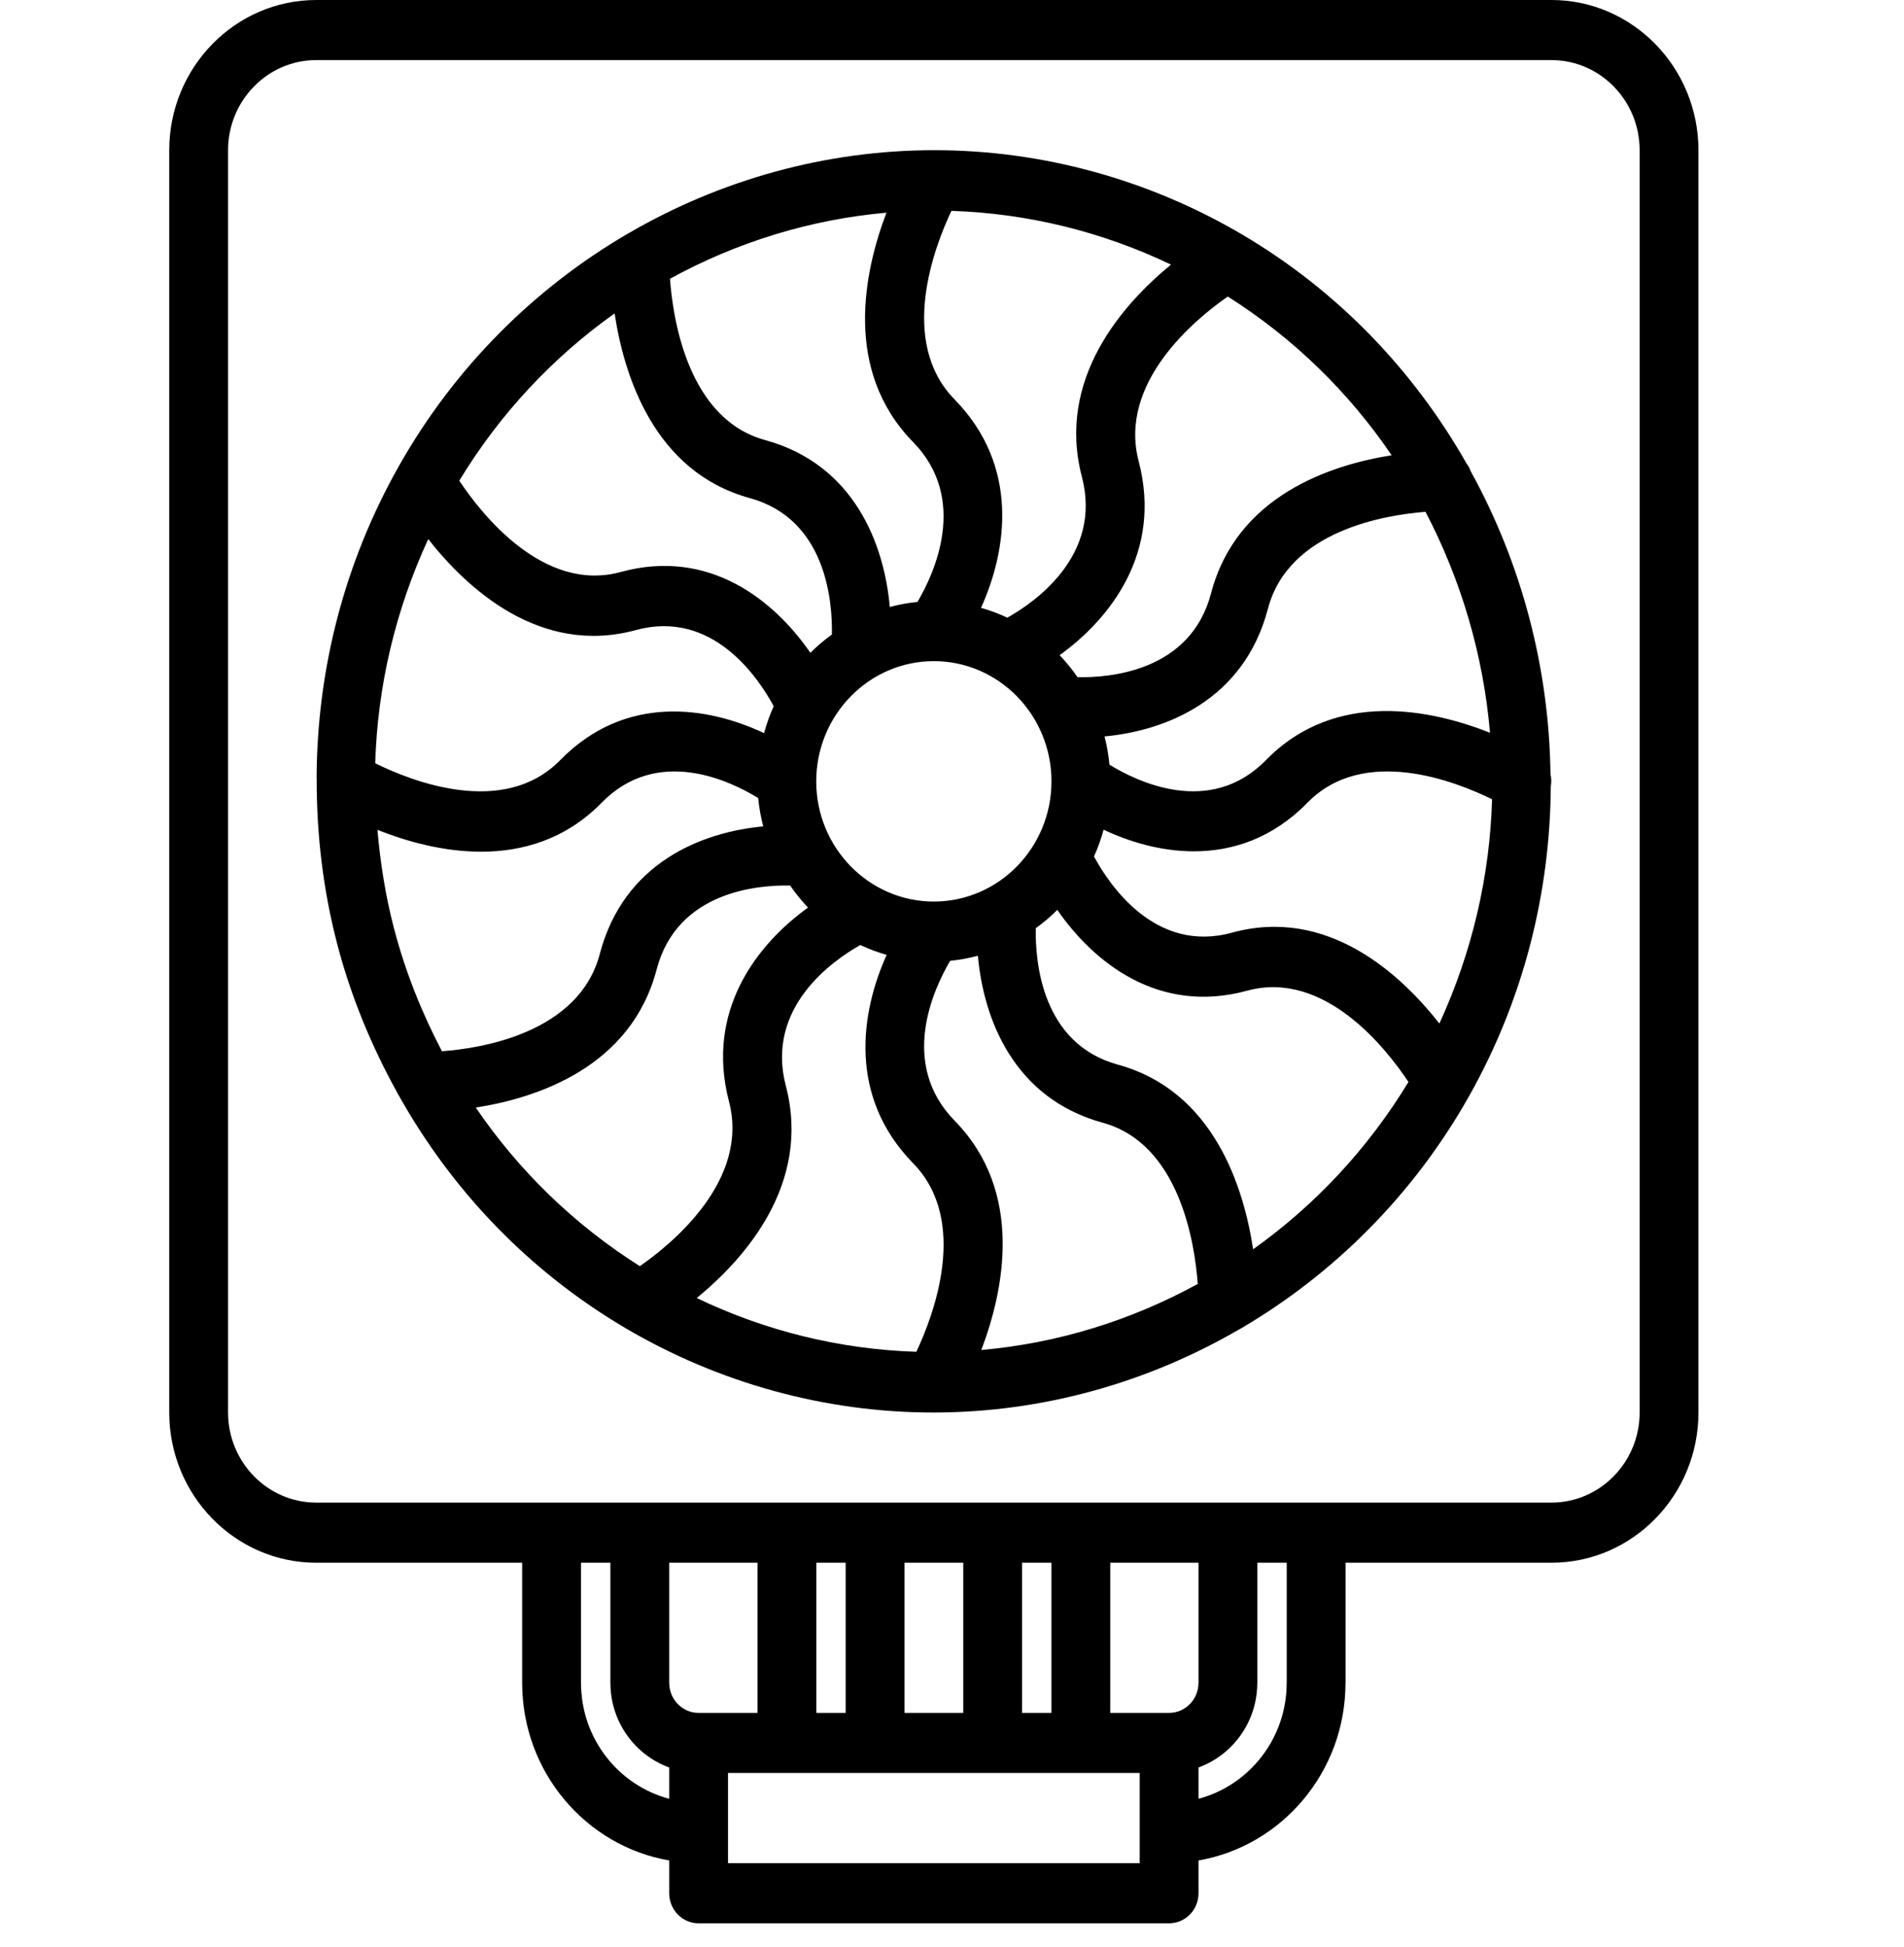 <svg width="45" height="46" viewBox="0 0 45 46" fill="none" xmlns="http://www.w3.org/2000/svg">
<path d="M7.475 36.928H12.341V39.767C12.341 39.768 12.341 39.77 12.341 39.772C12.344 41.876 13.849 43.624 15.816 43.963V44.737C15.816 45.13 16.127 45.448 16.511 45.448H27.631C28.015 45.448 28.326 45.13 28.326 44.737V43.963C30.293 43.623 31.798 41.876 31.8 39.772C31.8 39.77 31.801 39.768 31.801 39.767V36.928H36.667C38.583 36.928 40.142 35.335 40.142 33.377V3.551C40.142 1.593 38.583 0 36.667 0H7.475C5.559 0 4 1.593 4 3.551V33.377C4 35.335 5.559 36.928 7.475 36.928ZM13.732 39.767C13.732 39.765 13.731 39.764 13.731 39.763V36.928H14.426V39.767C14.426 39.77 14.427 39.771 14.427 39.774C14.43 40.695 15.011 41.473 15.816 41.766V42.506C14.62 42.188 13.732 41.086 13.732 39.767ZM17.903 36.928V40.476H16.511C16.51 40.476 16.51 40.476 16.509 40.476C16.127 40.475 15.817 40.158 15.817 39.767C15.817 39.765 15.816 39.764 15.816 39.763V36.928H17.903ZM19.987 36.928V40.476H19.293V36.928H19.987ZM22.766 36.928V40.476H21.377V36.928H22.766ZM24.85 36.928V40.476H24.156V36.928H24.85ZM28.326 36.928V39.763C28.326 39.764 28.325 39.765 28.325 39.767C28.325 40.158 28.015 40.475 27.632 40.476C27.632 40.476 27.632 40.476 27.631 40.476H26.24V36.928H28.326ZM17.206 44.027V43.321C17.206 43.319 17.207 43.319 17.207 43.317C17.207 43.316 17.206 43.315 17.206 43.314V41.896H26.936V43.314C26.936 43.315 26.935 43.316 26.935 43.317C26.935 43.319 26.936 43.319 26.936 43.321V44.027H17.206ZM30.411 39.763C30.411 39.764 30.41 39.765 30.41 39.767C30.41 41.086 29.521 42.188 28.326 42.506V41.766C29.131 41.472 29.712 40.694 29.715 39.773C29.715 39.771 29.716 39.77 29.716 39.767V36.928H30.411V39.763ZM5.39 3.551C5.39 2.376 6.325 1.42 7.475 1.42H36.667C37.816 1.42 38.752 2.376 38.752 3.551V33.377C38.752 34.551 37.816 35.507 36.667 35.507H31.113C31.11 35.507 31.109 35.506 31.106 35.506C31.103 35.506 31.102 35.507 31.099 35.507H29.028C29.025 35.507 29.024 35.506 29.021 35.506C29.018 35.506 29.017 35.507 29.014 35.507H15.128C15.125 35.507 15.124 35.506 15.121 35.506C15.118 35.506 15.117 35.507 15.114 35.507H13.043C13.04 35.507 13.039 35.506 13.036 35.506C13.033 35.506 13.032 35.507 13.029 35.507H7.475C6.325 35.507 5.39 34.551 5.39 33.377V3.551Z" fill="black"/>
<path d="M7.485 18.394C7.481 19.704 7.633 21.023 7.974 22.323C8.299 23.563 8.785 24.729 9.387 25.817C9.397 25.843 9.413 25.863 9.426 25.887C10.691 28.147 12.51 30.042 14.773 31.378C16.991 32.686 19.51 33.378 22.057 33.378C24.626 33.378 27.108 32.679 29.276 31.42C29.293 31.414 29.307 31.403 29.323 31.395C31.526 30.105 33.403 28.234 34.71 25.921C36.018 23.607 36.636 21.081 36.652 18.583C36.668 18.487 36.667 18.389 36.645 18.295C36.613 15.786 35.965 13.323 34.76 11.136C34.738 11.069 34.703 11.011 34.662 10.954C33.427 8.781 31.647 6.893 29.368 5.548C27.15 4.24 24.631 3.549 22.084 3.549C19.514 3.549 17.032 4.248 14.864 5.507C14.85 5.513 14.837 5.523 14.823 5.53C12.617 6.82 10.739 8.692 9.431 11.007C8.144 13.281 7.496 15.805 7.483 18.364C7.483 18.374 7.486 18.384 7.485 18.394ZM8.921 19.61C9.575 19.87 10.451 20.126 11.371 20.126C12.345 20.126 13.367 19.839 14.221 18.967C15.545 17.615 17.272 18.459 17.92 18.859C17.94 19.088 17.983 19.31 18.038 19.528C16.587 19.662 14.743 20.384 14.176 22.541C13.688 24.405 11.383 24.774 10.445 24.841C9.971 23.935 9.583 22.973 9.316 21.954C9.112 21.178 8.989 20.395 8.921 19.61ZM18.08 10.398C16.262 9.9 15.904 7.546 15.835 6.587C17.403 5.727 19.141 5.186 20.951 5.026C20.426 6.402 19.918 8.746 21.579 10.444C22.902 11.797 22.076 13.561 21.684 14.224C21.461 14.245 21.242 14.287 21.03 14.343C20.898 12.86 20.192 10.976 18.08 10.398ZM27.676 6.253C26.549 7.177 24.961 8.947 25.57 11.268C26.055 13.117 24.47 14.224 23.808 14.596C23.609 14.502 23.401 14.424 23.186 14.363C23.798 13.012 24.107 11.02 22.562 9.44C21.227 8.076 22.079 5.844 22.486 4.983C24.28 5.04 26.048 5.473 27.676 6.253ZM35.215 17.315C33.868 16.781 31.579 16.266 29.92 17.962C28.598 19.313 26.87 18.469 26.221 18.069C26.201 17.84 26.16 17.618 26.105 17.402C27.555 17.267 29.399 16.544 29.966 14.387C30.453 12.529 32.75 12.169 33.691 12.094C34.538 13.714 35.059 15.49 35.215 17.315ZM34.019 24.186C33.115 23.034 31.385 21.415 29.114 22.04C27.307 22.535 26.221 20.915 25.856 20.239C25.948 20.036 26.024 19.825 26.083 19.606C26.694 19.894 27.438 20.117 28.216 20.117C29.122 20.117 30.071 19.816 30.902 18.967C32.237 17.602 34.42 18.471 35.264 18.887C35.213 20.68 34.802 22.482 34.019 24.186ZM26.062 26.53C27.88 27.027 28.238 29.381 28.308 30.34C26.739 31.2 25.002 31.741 23.192 31.901C23.716 30.525 24.225 28.182 22.563 26.483C21.24 25.131 22.065 23.367 22.457 22.704C22.681 22.683 22.899 22.641 23.112 22.585C23.244 24.067 23.95 25.951 26.062 26.53ZM16.467 30.673C17.594 29.749 19.181 27.98 18.573 25.66C18.088 23.81 19.672 22.704 20.333 22.331C20.533 22.425 20.741 22.503 20.956 22.564C20.344 23.915 20.035 25.907 21.58 27.487C22.916 28.852 22.063 31.083 21.657 31.943C19.863 31.887 18.095 31.454 16.467 30.673ZM22.071 15.623C23.604 15.623 24.851 16.897 24.851 18.464C24.851 20.03 23.604 21.304 22.071 21.304C20.538 21.304 19.291 20.03 19.291 18.464C19.291 16.897 20.538 15.623 22.071 15.623ZM11.245 26.172C12.674 25.949 14.911 25.229 15.519 22.909C16.005 21.057 17.919 20.91 18.674 20.926C18.802 21.11 18.943 21.285 19.097 21.446C17.907 22.303 16.664 23.871 17.229 26.028C17.716 27.885 15.901 29.378 15.123 29.92C13.572 28.94 12.262 27.666 11.245 26.172ZM29.617 29.521C29.396 28.061 28.688 25.778 26.421 25.158C24.61 24.662 24.465 22.705 24.48 21.934C24.661 21.803 24.832 21.659 24.989 21.501C25.829 22.717 27.363 23.986 29.473 23.411C31.301 22.911 32.761 24.774 33.288 25.567C32.33 27.147 31.074 28.484 29.617 29.521ZM32.891 10.758C31.462 10.984 29.229 11.706 28.623 14.019C28.137 15.871 26.222 16.017 25.467 16.002C25.339 15.818 25.198 15.643 25.044 15.482C26.234 14.624 27.477 13.057 26.912 10.9C26.425 9.043 28.24 7.549 29.018 7.007C30.594 8.004 31.892 9.288 32.891 10.758ZM14.526 7.406C14.746 8.865 15.454 11.149 17.721 11.77C19.532 12.266 19.677 14.222 19.661 14.994C19.481 15.125 19.31 15.268 19.153 15.426C18.314 14.209 16.78 12.938 14.668 13.517C12.847 14.015 11.382 12.151 10.855 11.359C11.812 9.779 13.068 8.442 14.526 7.406ZM10.121 12.739C11.024 13.889 12.754 15.508 15.028 14.889C16.841 14.395 17.922 16.013 18.286 16.689C18.193 16.892 18.118 17.105 18.058 17.324C16.736 16.7 14.786 16.383 13.239 17.963C11.899 19.332 9.705 18.45 8.868 18.036C8.922 16.212 9.347 14.417 10.121 12.739Z" fill="black"/>
</svg>
